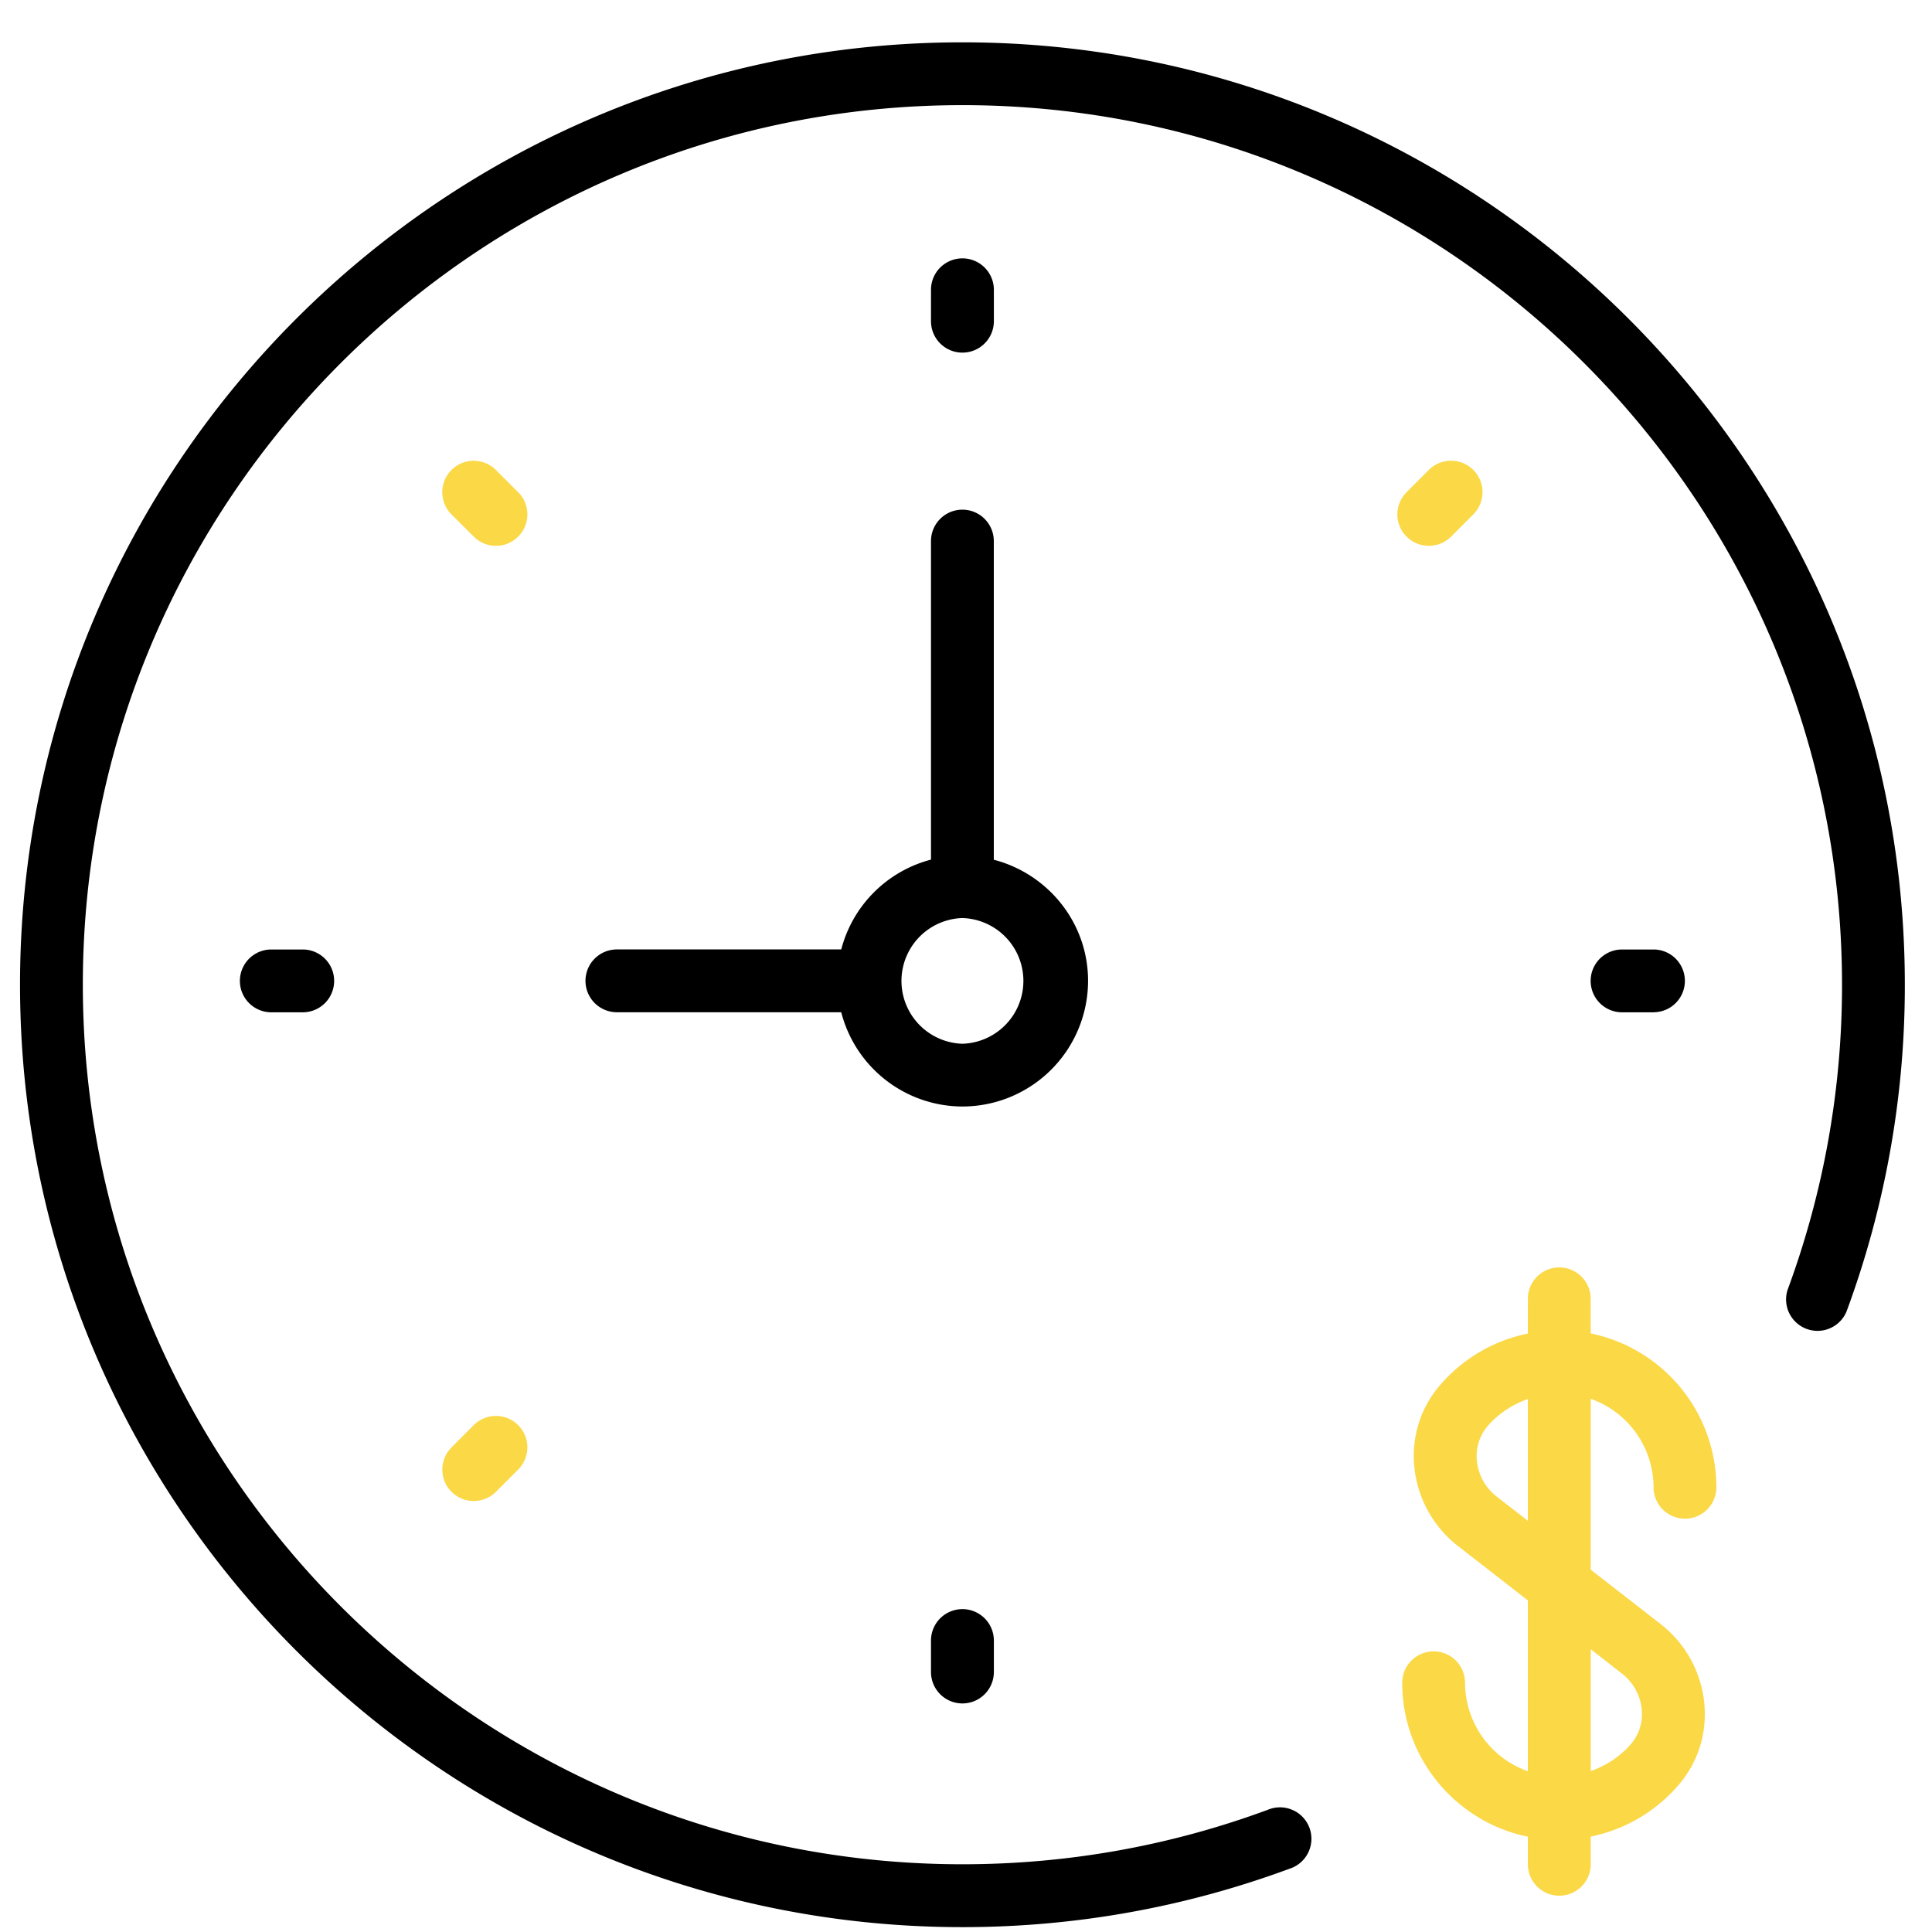 <svg width="33" height="33" fill="none" xmlns="http://www.w3.org/2000/svg"><path d="M18.585 16.755c0-.998-.687-1.83-1.61-2.07V9.242a.536.536 0 10-1.073 0v5.441a2.144 2.144 0 00-1.533 1.534h-3.832a.536.536 0 100 1.073h3.832a2.144 2.144 0 002.07 1.61 2.149 2.149 0 002.146-2.146zm-2.146 1.073a1.074 1.074 0 010-2.147 1.074 1.074 0 010 2.147zm0-11.805c.296 0 .537-.24.537-.537V4.95a.536.536 0 10-1.074 0v.536c0 .297.24.537.537.537zm-.537 21.999v.537a.536.536 0 101.074 0v-.537a.536.536 0 10-1.074 0zM28.243 17.29a.536.536 0 100-1.072h-.537a.536.536 0 100 1.073h.537zM4.634 16.218a.536.536 0 100 1.073h.537a.536.536 0 100-1.073h-.537z" fill="#000"/><path d="M24.406 9.323a.535.535 0 00.38-.157l.379-.38a.536.536 0 10-.76-.759l-.379.38a.536.536 0 00.38.916zM8.091 24.343l-.379.38a.536.536 0 10.759.758l.38-.38a.536.536 0 10-.76-.758zM8.85 8.407l-.38-.38a.536.536 0 10-.758.76l.38.379a.535.535 0 00.758 0 .536.536 0 000-.76z" fill="#FBD846"/><path d="M16.439.723C7.563.723.342 7.943.342 16.82c0 8.876 7.22 16.097 16.097 16.097 1.919 0 3.798-.336 5.588-.998a.537.537 0 10-.373-1.006c-1.67.617-3.424.93-5.215.93-8.284 0-15.024-6.74-15.024-15.023 0-8.284 6.74-15.024 15.024-15.024 8.284 0 15.024 6.74 15.024 15.024a14.99 14.99 0 01-.931 5.215.537.537 0 001.006.372 16.04 16.04 0 00.998-5.587c0-8.876-7.221-16.097-16.097-16.097z" fill="#000"/><path d="M27.17 22.776v-.591a.536.536 0 10-1.073 0v.593a2.679 2.679 0 00-1.512.895c-.327.387-.48.883-.426 1.397.055.525.326 1.012.742 1.336l1.196.93v2.918a1.607 1.607 0 01-1.073-1.511.536.536 0 10-1.073 0c0 1.295.924 2.38 2.146 2.629v.471a.536.536 0 101.074 0v-.473a2.678 2.678 0 001.512-.895c.328-.389.48-.884.426-1.398a1.957 1.957 0 00-.742-1.335l-1.196-.93v-2.919a1.608 1.608 0 011.073 1.511.536.536 0 101.073 0 2.688 2.688 0 00-2.146-2.628zm.538 5.813a.881.881 0 01.333.6c.023.22-.04.43-.177.593-.187.22-.428.375-.693.47V28.17l.537.419zm-2.148-3.03a.881.881 0 01-.333-.601.784.784 0 01.177-.592c.187-.22.428-.375.693-.47v2.08l-.537-.417z" fill="#FBD846"/></svg>